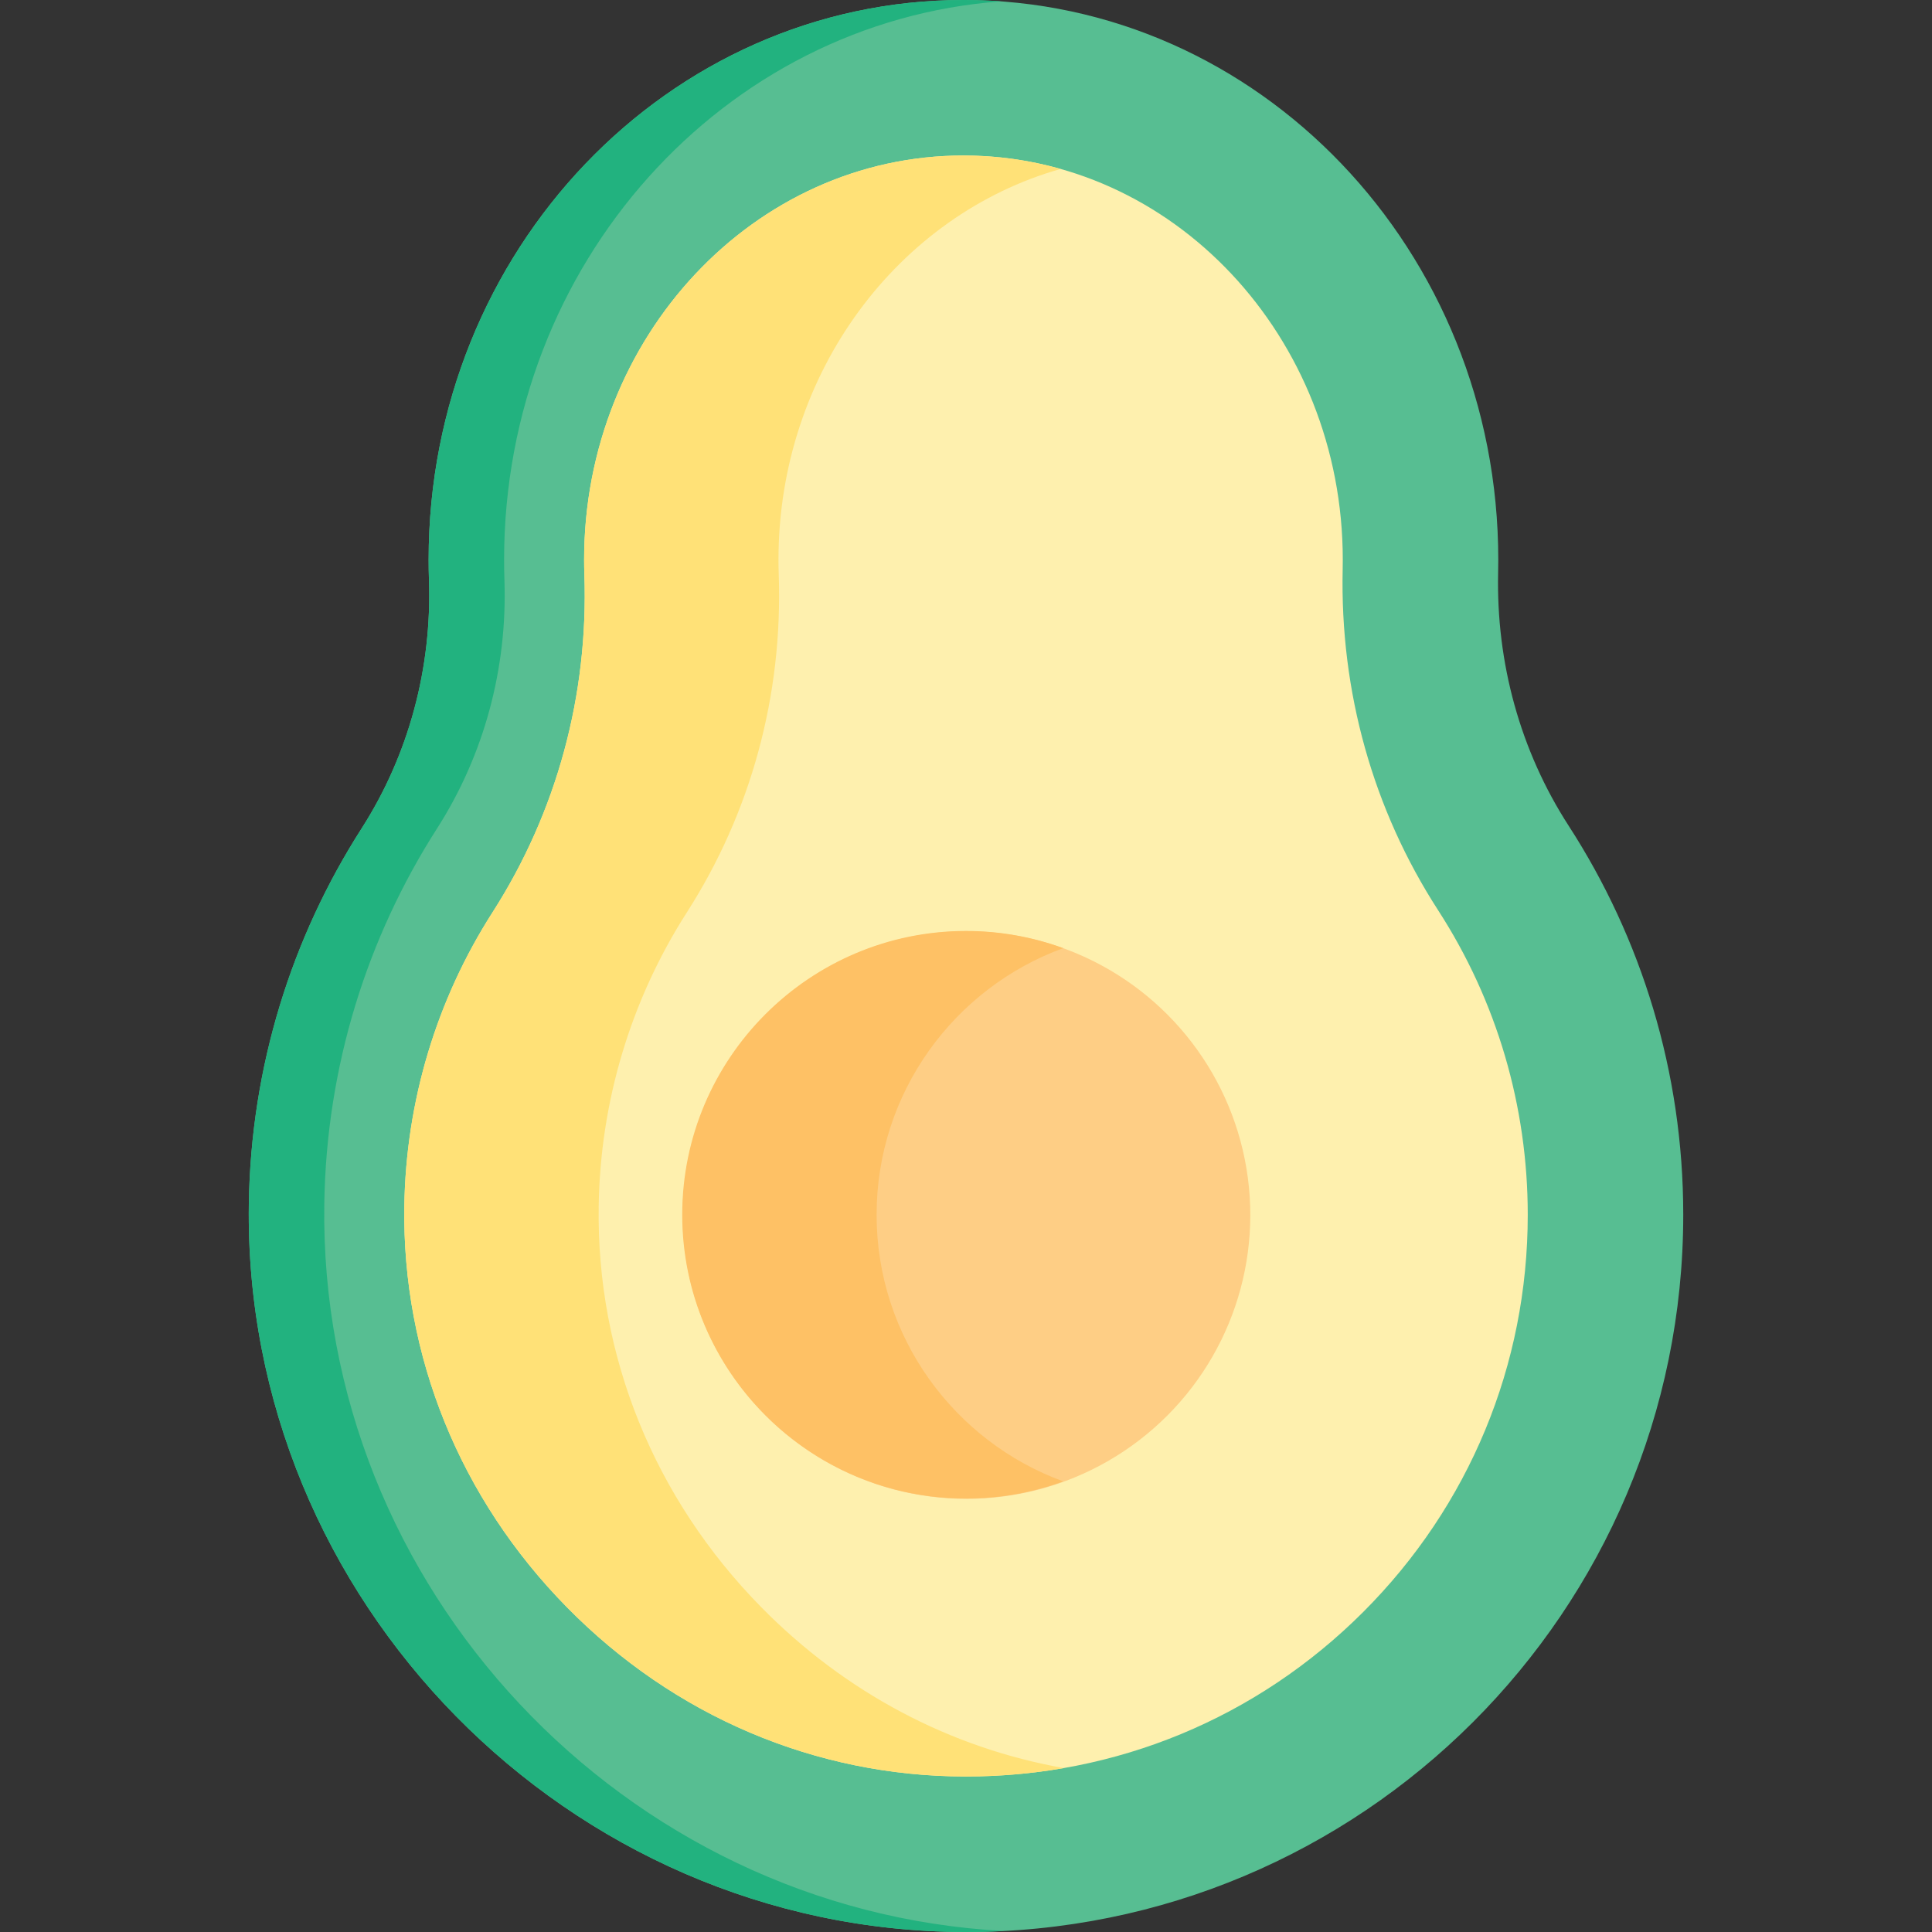 <svg id="Capa_1" enable-background="new 0 0 512.001 512.001" height="512" viewBox="0 0 512.001 512.001" width="512" xmlns="http://www.w3.org/2000/svg"><rect x="0" y="0" width="512.001" height="512.001" fill="#333333" stroke="none"/><g><path d="m113.59 148.326c0 1.802.031 3.597.092 5.384.796 23.253-5.318 46.268-17.865 65.861-18.437 28.789-29.326 62.875-29.87 99.469-1.562 104.978 84.709 192.766 189.697 192.96 105.141.194 190.435-84.981 190.435-190.077 0-37.987-11.148-73.366-30.347-103.055-12.897-19.944-19.239-43.294-18.713-67.039.026-1.164.039-2.332.039-3.502 0-81.919-63.457-148.327-141.734-148.327-78.278 0-141.734 66.408-141.734 148.326z" fill="#57be92"/><path d="m266.042 511.73c-3.44.19-6.91.28-10.4.27-104.99-.19-191.26-87.98-189.7-192.96.55-36.59 11.44-70.68 29.87-99.47 12.55-19.59 18.67-42.61 17.87-65.86-.06-1.79-.09-3.58-.09-5.38 0-81.92 63.45-148.33 141.73-148.33 3.36 0 6.7.12 10 .36-73.61 5.37-131.73 69.57-131.73 147.97 0 1.8.03 3.59.09 5.38.8 23.25-5.32 46.27-17.87 65.86-18.43 28.79-29.32 62.88-29.87 99.47-1.51 101.76 79.5 187.37 180.1 192.69z" fill="#22b27f"/><path d="m255.721 470.793c-39.648-.072-77.105-15.997-105.469-44.84-28.385-28.863-43.693-66.614-43.103-106.299.412-27.707 8.493-54.631 23.369-77.859 17.023-26.58 25.442-57.526 24.348-89.494-.045-1.322-.068-2.661-.068-3.975 0-59.065 45.096-107.119 100.527-107.119s100.525 48.054 100.525 107.119c0 .861-.009 1.72-.028 2.577-.717 32.394 8.034 63.63 25.307 90.341 15.533 24.019 23.742 51.917 23.742 80.678 0 39.768-15.485 77.154-43.602 105.272-28.114 28.114-65.499 43.599-105.259 43.599-.003 0-.289 0-.289 0z" fill="#fef0ae"/><path d="m281.932 468.557c-8.478 1.484-17.142 2.236-25.919 2.236-.01 0-.288 0-.288 0-39.652-.072-77.109-15.999-105.47-44.844-28.392-28.855-43.7-66.611-43.103-106.294.412-27.712 8.489-54.631 23.364-77.861 17.029-26.579 25.445-57.525 24.354-89.492-.051-1.319-.072-2.658-.072-3.976 0-59.06 45.091-107.118 100.525-107.118 8.901 0 17.534 1.236 25.755 3.564-43 12.156-74.771 53.971-74.771 103.554 0 1.319.021 2.658.072 3.976 1.092 31.967-7.325 62.913-24.354 89.492-14.876 23.231-22.952 50.149-23.364 77.861-.598 39.683 14.711 77.439 43.103 106.294 22.241 22.623 50.076 37.292 80.168 42.608z" fill="#ffe177"/><ellipse cx="256.002" cy="321.923" fill="#fece85" rx="75.203" ry="75.203" transform="matrix(.383 -.924 .924 .383 -139.384 435.243)"/><path d="m281.757 392.581c-8.035 2.936-16.71 4.543-25.755 4.543-41.465 0-75.203-33.738-75.203-75.203s33.738-75.203 75.203-75.203c9.045 0 17.719 1.607 25.755 4.553-28.824 10.529-49.449 38.23-49.449 70.65s20.624 60.122 49.449 70.66z" fill="#fec165"/></g></svg>